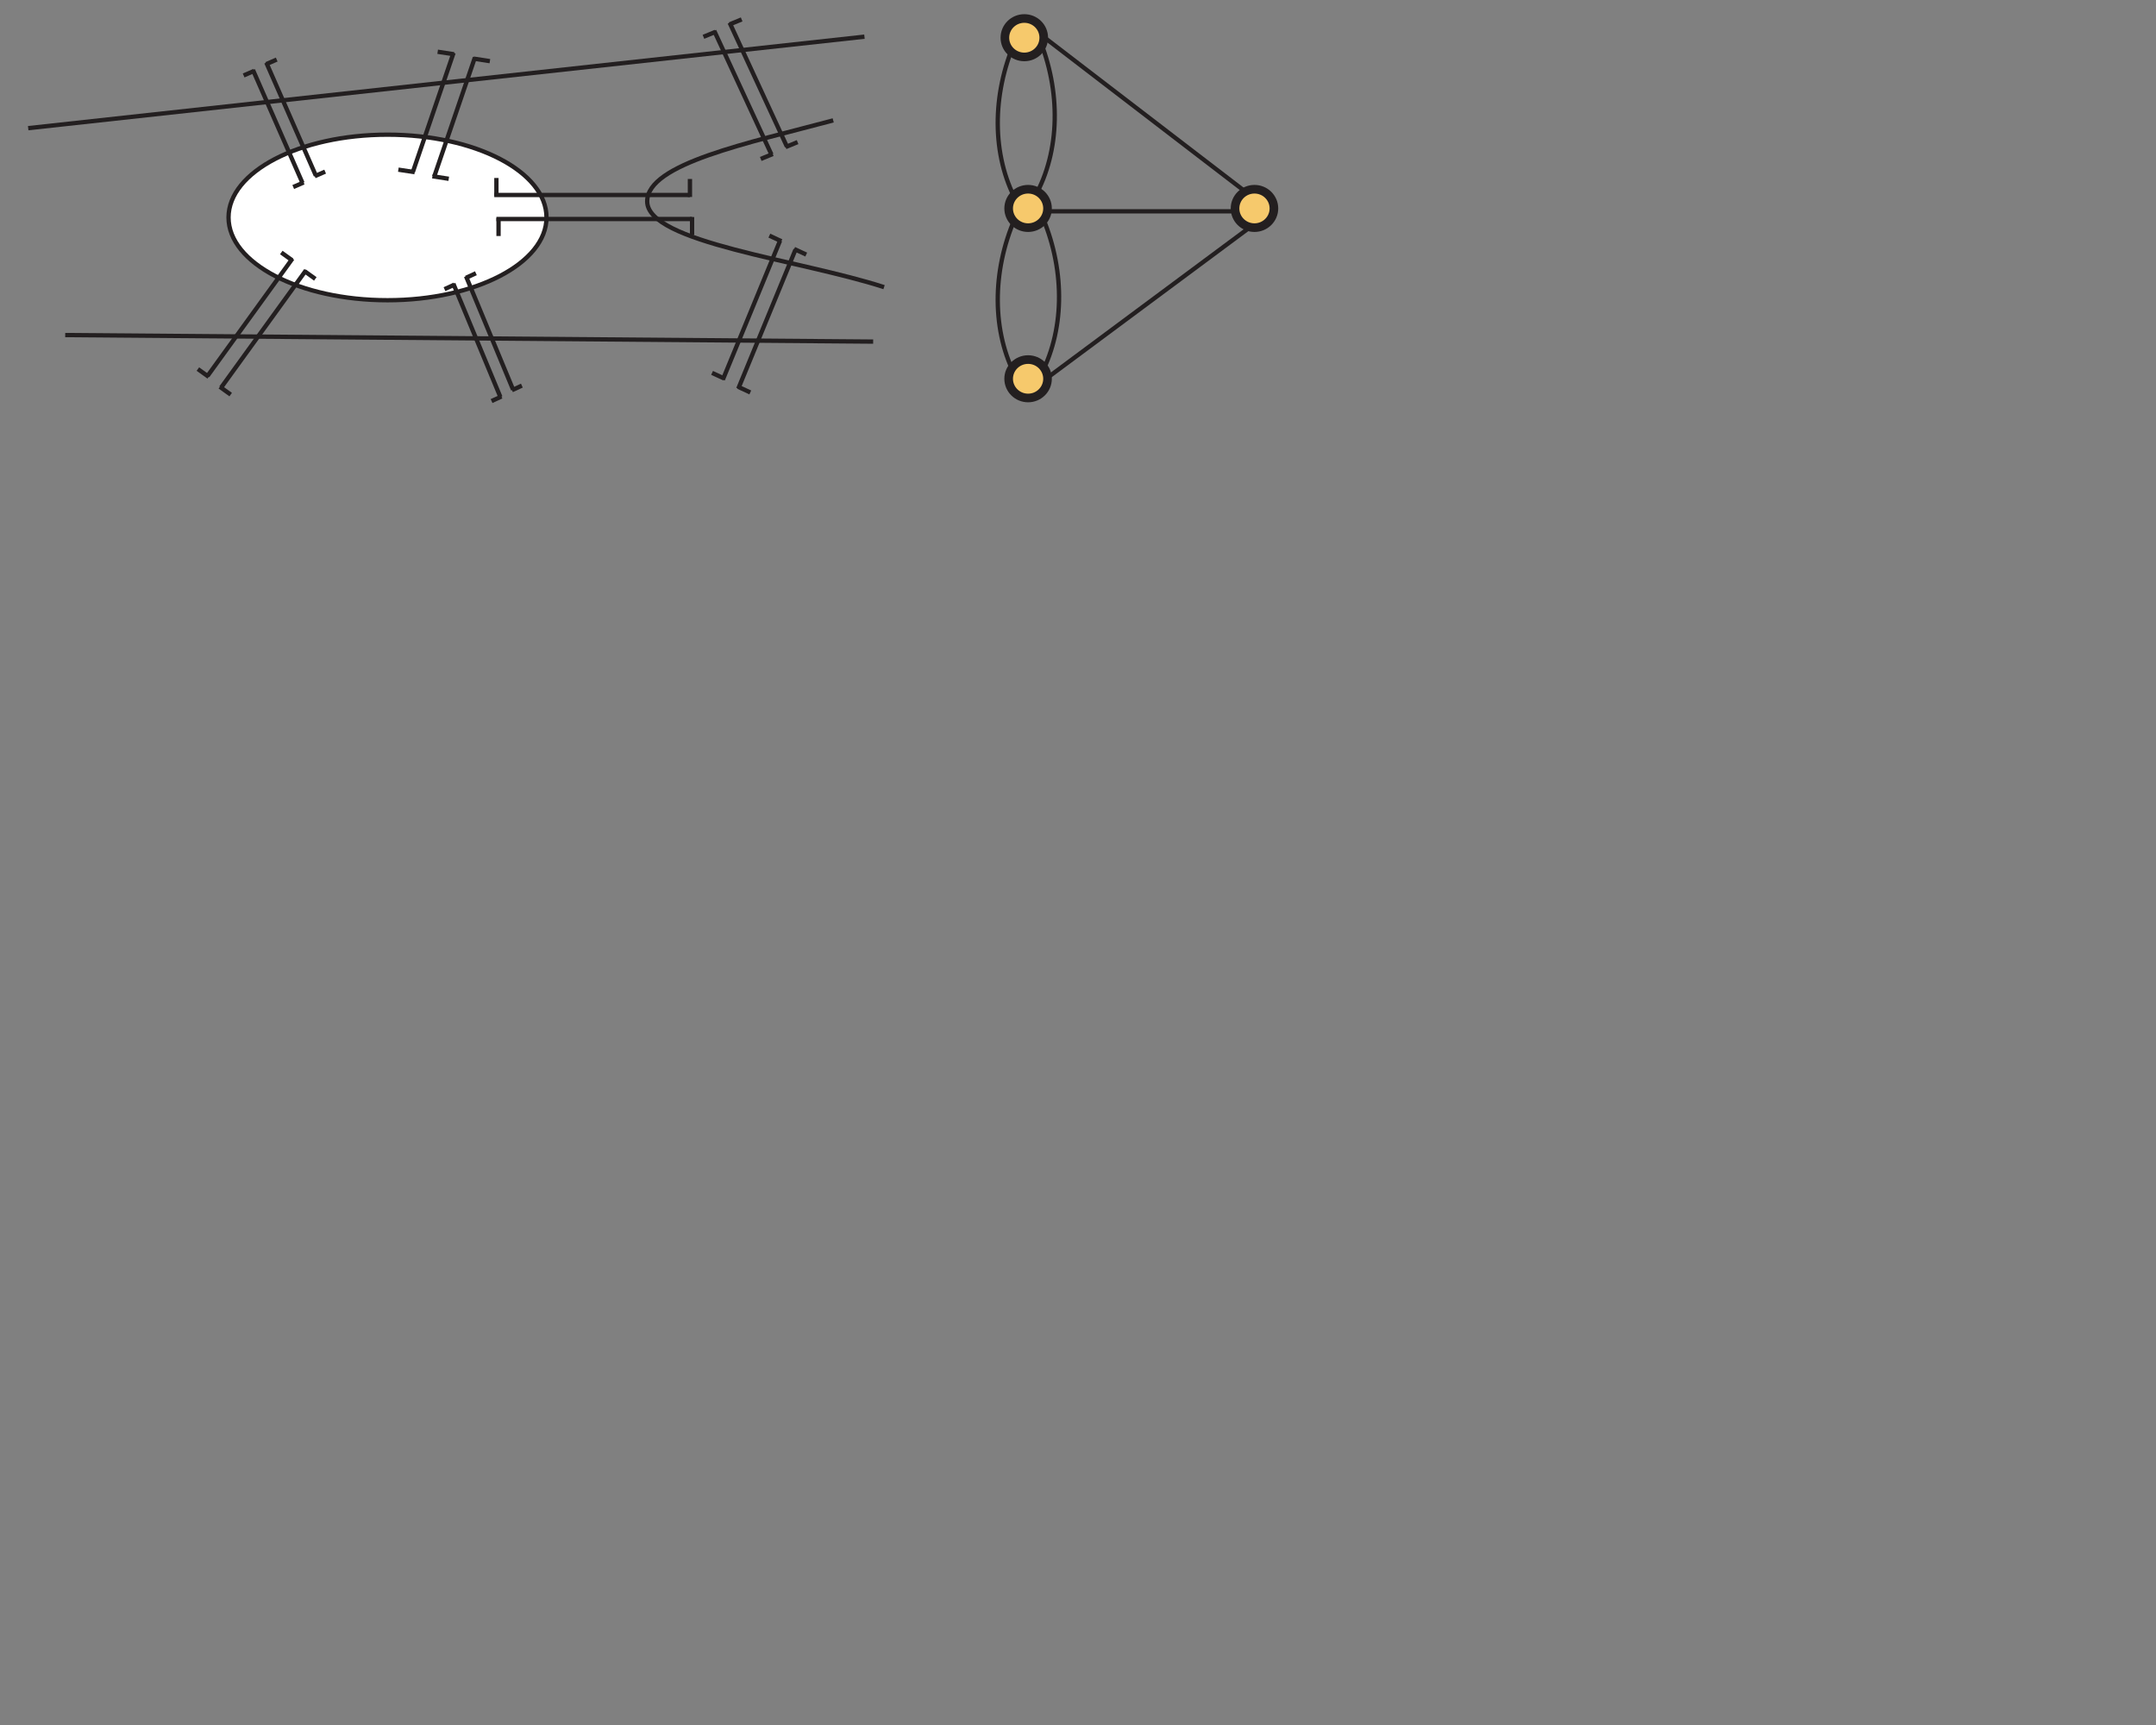 <?xml version="1.0" encoding="UTF-8"?>
<svg xmlns="http://www.w3.org/2000/svg" xmlns:xlink="http://www.w3.org/1999/xlink" width="500pt" height="400pt" viewBox="0 0 500 400" version="1.1">
<rect x="0" y="0" width="500" height="400" fill="#808080" stroke="none"/>
<g id="surface1">
<path style=" stroke:none;fill-rule:nonzero;fill:rgb(100%,100%,100%);fill-opacity:1;" d="M 126.738 50.426 C 126.738 61.023 110.23 69.617 89.867 69.617 C 69.508 69.617 53 61.023 53 50.426 C 53 39.824 69.508 31.23 89.867 31.23 C 110.23 31.23 126.738 39.824 126.738 50.426 "/>
<path style="fill:none;stroke-width:1;stroke-linecap:butt;stroke-linejoin:miter;stroke:rgb(13.73%,12.16%,12.549%);stroke-opacity:1;stroke-miterlimit:4;" d="M 0.001 -0.001 C 0.001 -10.599 -16.507 -19.193 -36.87 -19.193 C -57.229 -19.193 -73.737 -10.599 -73.737 -0.001 C -73.737 10.6 -57.229 19.194 -36.87 19.194 C -16.507 19.194 0.001 10.6 0.001 -0.001 Z M 0.001 -0.001 " transform="matrix(1,0,0,-1,126.737,50.424)"/>
<path style="fill:none;stroke-width:1;stroke-linecap:butt;stroke-linejoin:miter;stroke:rgb(13.73%,12.16%,12.549%);stroke-opacity:1;stroke-miterlimit:4;" d="M 0.001 0 C -19.553 -5.246 -43.139 -10.023 -43.139 -18.777 C -43.139 -28.328 -7.76 -32.309 11.794 -38.672 " transform="matrix(1,0,0,-1,193.229,27.914)"/>
<path style="fill:none;stroke-width:1;stroke-linecap:butt;stroke-linejoin:miter;stroke:rgb(13.73%,12.16%,12.549%);stroke-opacity:1;stroke-miterlimit:4;" d="M 0.001 -0.001 L 193.938 21.213 " transform="matrix(1,0,0,-1,6.538,29.717)"/>
<path style="fill:none;stroke-width:1;stroke-linecap:butt;stroke-linejoin:miter;stroke:rgb(13.73%,12.16%,12.549%);stroke-opacity:1;stroke-miterlimit:4;" d="M 0.001 0.001 L 187.372 -1.514 " transform="matrix(1,0,0,-1,15.124,77.697)"/>
<path style="fill:none;stroke-width:1;stroke-linecap:butt;stroke-linejoin:miter;stroke:rgb(13.73%,12.16%,12.549%);stroke-opacity:1;stroke-miterlimit:4;" d="M -0 0.001 L 45.379 0.001 " transform="matrix(1,0,0,-1,115.121,50.786)"/>
<path style="fill:none;stroke-width:1;stroke-linecap:butt;stroke-linejoin:miter;stroke:rgb(13.73%,12.16%,12.549%);stroke-opacity:1;stroke-miterlimit:4;" d="M 0 0 L 0 4.18 " transform="matrix(1,0,0,-1,160.5,54.5)"/>
<path style="fill:none;stroke-width:1;stroke-linecap:butt;stroke-linejoin:miter;stroke:rgb(13.73%,12.16%,12.549%);stroke-opacity:1;stroke-miterlimit:4;" d="M -0 0.002 L -0 4.178 " transform="matrix(1,0,0,-1,115.617,54.732)"/>
<path style="fill:none;stroke-width:1;stroke-linecap:butt;stroke-linejoin:miter;stroke:rgb(13.73%,12.16%,12.549%);stroke-opacity:1;stroke-miterlimit:4;" d="M 0 -0 L 45.379 -0 " transform="matrix(1,0,0,-1,114.625,45.214)"/>
<path style="fill:none;stroke-width:1;stroke-linecap:butt;stroke-linejoin:miter;stroke:rgb(13.73%,12.16%,12.549%);stroke-opacity:1;stroke-miterlimit:4;" d="M 0 0 L 0 -4.18 " transform="matrix(1,0,0,-1,160.004,41.5)"/>
<path style="fill:none;stroke-width:1;stroke-linecap:butt;stroke-linejoin:miter;stroke:rgb(13.73%,12.16%,12.549%);stroke-opacity:1;stroke-miterlimit:4;" d="M -0 -0.001 L -0 -4.177 " transform="matrix(1,0,0,-1,115.121,41.268)"/>
<path style="fill:none;stroke-width:1;stroke-linecap:butt;stroke-linejoin:miter;stroke:rgb(13.73%,12.16%,12.549%);stroke-opacity:1;stroke-miterlimit:4;" d="M -0 0.001 L 11.492 -26.213 " transform="matrix(1,0,0,-1,58.66,16.216)"/>
<path style="fill:none;stroke-width:1;stroke-linecap:butt;stroke-linejoin:miter;stroke:rgb(13.73%,12.16%,12.549%);stroke-opacity:1;stroke-miterlimit:4;" d="M 0.002 0.002 L 2.42 1.057 " transform="matrix(1,0,0,-1,68.002,43.369)"/>
<path style="fill:none;stroke-width:1;stroke-linecap:butt;stroke-linejoin:miter;stroke:rgb(13.73%,12.16%,12.549%);stroke-opacity:1;stroke-miterlimit:4;" d="M 0 0 L 2.422 1.055 " transform="matrix(1,0,0,-1,56.5,17.5)"/>
<path style="fill:none;stroke-width:1;stroke-linecap:butt;stroke-linejoin:miter;stroke:rgb(13.73%,12.16%,12.549%);stroke-opacity:1;stroke-miterlimit:4;" d="M -0 -0.001 L 11.492 -26.216 " transform="matrix(1,0,0,-1,61.762,14.523)"/>
<path style="fill:none;stroke-width:1;stroke-linecap:butt;stroke-linejoin:miter;stroke:rgb(13.73%,12.16%,12.549%);stroke-opacity:1;stroke-miterlimit:4;" d="M -0 0.002 L -2.422 -1.057 " transform="matrix(1,0,0,-1,75.406,39.799)"/>
<path style="fill:none;stroke-width:1;stroke-linecap:butt;stroke-linejoin:miter;stroke:rgb(13.73%,12.16%,12.549%);stroke-opacity:1;stroke-miterlimit:4;" d="M -0.002 0 L -2.42 -1.055 " transform="matrix(1,0,0,-1,64.174,13.812)"/>
<path style="fill:none;stroke-width:1;stroke-linecap:butt;stroke-linejoin:miter;stroke:rgb(13.73%,12.16%,12.549%);stroke-opacity:1;stroke-miterlimit:4;" d="M 0.001 0.001 L -19.698 -27.226 " transform="matrix(1,0,0,-1,70.964,62.669)"/>
<path style="fill:none;stroke-width:1;stroke-linecap:butt;stroke-linejoin:miter;stroke:rgb(13.73%,12.16%,12.549%);stroke-opacity:1;stroke-miterlimit:4;" d="M 0 0 L -2.516 1.809 " transform="matrix(1,0,0,-1,53.5,91.5)"/>
<path style="fill:none;stroke-width:1;stroke-linecap:butt;stroke-linejoin:miter;stroke:rgb(13.73%,12.16%,12.549%);stroke-opacity:1;stroke-miterlimit:4;" d="M 0.001 0.002 L -2.515 1.807 " transform="matrix(1,0,0,-1,73.124,64.674)"/>
<path style="fill:none;stroke-width:1;stroke-linecap:butt;stroke-linejoin:miter;stroke:rgb(13.73%,12.16%,12.549%);stroke-opacity:1;stroke-miterlimit:4;" d="M -0.001 -0 L -19.7 -27.227 " transform="matrix(1,0,0,-1,67.825,59.961)"/>
<path style="fill:none;stroke-width:1;stroke-linecap:butt;stroke-linejoin:miter;stroke:rgb(13.73%,12.16%,12.549%);stroke-opacity:1;stroke-miterlimit:4;" d="M 0.002 0 L 2.518 -1.808 " transform="matrix(1,0,0,-1,45.889,85.579)"/>
<path style="fill:none;stroke-width:1;stroke-linecap:butt;stroke-linejoin:miter;stroke:rgb(13.73%,12.16%,12.549%);stroke-opacity:1;stroke-miterlimit:4;" d="M 0.001 0.001 L 2.517 -1.808 " transform="matrix(1,0,0,-1,65.233,58.552)"/>
<path style="fill:none;stroke-width:1;stroke-linecap:butt;stroke-linejoin:miter;stroke:rgb(13.73%,12.16%,12.549%);stroke-opacity:1;stroke-miterlimit:4;" d="M 0.001 -0.001 L 10.911 -26.287 " transform="matrix(1,0,0,-1,105.132,65.772)"/>
<path style="fill:none;stroke-width:1;stroke-linecap:butt;stroke-linejoin:miter;stroke:rgb(13.73%,12.16%,12.549%);stroke-opacity:1;stroke-miterlimit:4;" d="M 0 0 L 2.297 1.059 " transform="matrix(1,0,0,-1,114,93)"/>
<path style="fill:none;stroke-width:1;stroke-linecap:butt;stroke-linejoin:miter;stroke:rgb(13.73%,12.16%,12.549%);stroke-opacity:1;stroke-miterlimit:4;" d="M 0.001 0.001 L 2.297 1.059 " transform="matrix(1,0,0,-1,103.082,67.059)"/>
<path style="fill:none;stroke-width:1;stroke-linecap:butt;stroke-linejoin:miter;stroke:rgb(13.73%,12.16%,12.549%);stroke-opacity:1;stroke-miterlimit:4;" d="M 0.001 -0.001 L 10.912 -26.286 " transform="matrix(1,0,0,-1,108.077,64.073)"/>
<path style="fill:none;stroke-width:1;stroke-linecap:butt;stroke-linejoin:miter;stroke:rgb(13.73%,12.16%,12.549%);stroke-opacity:1;stroke-miterlimit:4;" d="M -0.001 0.002 L -2.298 -1.057 " transform="matrix(1,0,0,-1,121.029,89.42)"/>
<path style="fill:none;stroke-width:1;stroke-linecap:butt;stroke-linejoin:miter;stroke:rgb(13.73%,12.16%,12.549%);stroke-opacity:1;stroke-miterlimit:4;" d="M 0.001 0.002 L -2.299 -1.061 " transform="matrix(1,0,0,-1,110.366,63.361)"/>
<path style="fill:none;stroke-width:1;stroke-linecap:butt;stroke-linejoin:miter;stroke:rgb(13.73%,12.16%,12.549%);stroke-opacity:1;stroke-miterlimit:4;" d="M 0 -0.001 L -9.43 -27.611 " transform="matrix(1,0,0,-1,110.133,13.327)"/>
<path style="fill:none;stroke-width:1;stroke-linecap:butt;stroke-linejoin:miter;stroke:rgb(13.73%,12.16%,12.549%);stroke-opacity:1;stroke-miterlimit:4;" d="M -0 -0.002 L -3.79 0.58 " transform="matrix(1,0,0,-1,104.071,41.455)"/>
<path style="fill:none;stroke-width:1;stroke-linecap:butt;stroke-linejoin:miter;stroke:rgb(13.73%,12.16%,12.549%);stroke-opacity:1;stroke-miterlimit:4;" d="M 0 -0.001 L -3.789 0.585 " transform="matrix(1,0,0,-1,113.609,14.179)"/>
<path style="fill:none;stroke-width:1;stroke-linecap:butt;stroke-linejoin:miter;stroke:rgb(13.73%,12.16%,12.549%);stroke-opacity:1;stroke-miterlimit:4;" d="M 0.001 -0.002 L -9.428 -27.611 " transform="matrix(1,0,0,-1,105.182,12.248)"/>
<path style="fill:none;stroke-width:1;stroke-linecap:butt;stroke-linejoin:miter;stroke:rgb(13.73%,12.16%,12.549%);stroke-opacity:1;stroke-miterlimit:4;" d="M -0 0.001 L 3.789 -0.581 " transform="matrix(1,0,0,-1,92.383,39.341)"/>
<path style="fill:none;stroke-width:1;stroke-linecap:butt;stroke-linejoin:miter;stroke:rgb(13.73%,12.16%,12.549%);stroke-opacity:1;stroke-miterlimit:4;" d="M 0 0 L 3.789 -0.582 " transform="matrix(1,0,0,-1,101.5,12)"/>
<path style="fill:none;stroke-width:1;stroke-linecap:butt;stroke-linejoin:miter;stroke:rgb(13.73%,12.16%,12.549%);stroke-opacity:1;stroke-miterlimit:4;" d="M 0 -0.001 L 13.273 -28.7 " transform="matrix(1,0,0,-1,165.633,7.132)"/>
<path style="fill:none;stroke-width:1;stroke-linecap:butt;stroke-linejoin:miter;stroke:rgb(13.73%,12.16%,12.549%);stroke-opacity:1;stroke-miterlimit:4;" d="M 0.001 0.002 L 2.794 1.154 " transform="matrix(1,0,0,-1,176.421,36.861)"/>
<path style="fill:none;stroke-width:1;stroke-linecap:butt;stroke-linejoin:miter;stroke:rgb(13.73%,12.16%,12.549%);stroke-opacity:1;stroke-miterlimit:4;" d="M -0.001 -0.001 L 2.796 1.155 " transform="matrix(1,0,0,-1,163.138,8.538)"/>
<path style="fill:none;stroke-width:1;stroke-linecap:butt;stroke-linejoin:miter;stroke:rgb(13.73%,12.16%,12.549%);stroke-opacity:1;stroke-miterlimit:4;" d="M 0 -0 L 13.273 -28.703 " transform="matrix(1,0,0,-1,169.215,5.277)"/>
<path style="fill:none;stroke-width:1;stroke-linecap:butt;stroke-linejoin:miter;stroke:rgb(13.73%,12.16%,12.549%);stroke-opacity:1;stroke-miterlimit:4;" d="M 0 -0.001 L -2.796 -1.153 " transform="matrix(1,0,0,-1,184.972,32.952)"/>
<path style="fill:none;stroke-width:1;stroke-linecap:butt;stroke-linejoin:miter;stroke:rgb(13.73%,12.16%,12.549%);stroke-opacity:1;stroke-miterlimit:4;" d="M 0 0 L -2.797 -1.156 " transform="matrix(1,0,0,-1,172,4.5)"/>
<path style="fill:none;stroke-width:1;stroke-linecap:butt;stroke-linejoin:miter;stroke:rgb(13.73%,12.16%,12.549%);stroke-opacity:1;stroke-miterlimit:4;" d="M 0 -0 L 13.273 32.25 " transform="matrix(1,0,0,-1,167.633,88.043)"/>
<path style="fill:none;stroke-width:1;stroke-linecap:butt;stroke-linejoin:miter;stroke:rgb(13.73%,12.16%,12.549%);stroke-opacity:1;stroke-miterlimit:4;" d="M 0 -0.002 L 2.793 -1.299 " transform="matrix(1,0,0,-1,178.421,54.639)"/>
<path style="fill:none;stroke-width:1;stroke-linecap:butt;stroke-linejoin:miter;stroke:rgb(13.73%,12.16%,12.549%);stroke-opacity:1;stroke-miterlimit:4;" d="M -0.001 -0.001 L 2.795 -1.298 " transform="matrix(1,0,0,-1,165.138,86.463)"/>
<path style="fill:none;stroke-width:1;stroke-linecap:butt;stroke-linejoin:miter;stroke:rgb(13.73%,12.16%,12.549%);stroke-opacity:1;stroke-miterlimit:4;" d="M 0 0.002 L 13.273 32.252 " transform="matrix(1,0,0,-1,171.215,90.126)"/>
<path style="fill:none;stroke-width:1;stroke-linecap:butt;stroke-linejoin:miter;stroke:rgb(13.73%,12.16%,12.549%);stroke-opacity:1;stroke-miterlimit:4;" d="M -0 -0 L -2.797 1.297 " transform="matrix(1,0,0,-1,186.973,59.031)"/>
<path style="fill:none;stroke-width:1;stroke-linecap:butt;stroke-linejoin:miter;stroke:rgb(13.73%,12.16%,12.549%);stroke-opacity:1;stroke-miterlimit:4;" d="M 0 0 L -2.797 1.297 " transform="matrix(1,0,0,-1,174,91)"/>
<path style="fill:none;stroke-width:1;stroke-linecap:butt;stroke-linejoin:miter;stroke:rgb(13.73%,12.16%,12.549%);stroke-opacity:1;stroke-miterlimit:4;" d="M 0 0 L 48.5 0 " transform="matrix(1,0,0,-1,241,49)"/>
<path style="fill:none;stroke-width:1;stroke-linecap:butt;stroke-linejoin:miter;stroke:rgb(13.73%,12.16%,12.549%);stroke-opacity:1;stroke-miterlimit:4;" d="M 0 0 L 51.5 -39.5 " transform="matrix(1,0,0,-1,240,7)"/>
<path style="fill:none;stroke-width:1;stroke-linecap:butt;stroke-linejoin:miter;stroke:rgb(13.73%,12.16%,12.549%);stroke-opacity:1;stroke-miterlimit:4;" d="M 0 0 L -50.5 -37.5 " transform="matrix(1,0,0,-1,291.5,51.5)"/>
<path style="fill:none;stroke-width:1;stroke-linecap:butt;stroke-linejoin:miter;stroke:rgb(13.73%,12.16%,12.549%);stroke-opacity:1;stroke-miterlimit:4;" d="M 0 0.001 C -5.398 -12.385 -5.398 -26.385 0.316 -37.006 " transform="matrix(1,0,0,-1,235.398,9.615)"/>
<path style="fill:none;stroke-width:1;stroke-linecap:butt;stroke-linejoin:miter;stroke:rgb(13.73%,12.16%,12.549%);stroke-opacity:1;stroke-miterlimit:4;" d="M 0 0.001 C -5.398 -12.385 -5.398 -26.385 0.316 -37.006 " transform="matrix(1,0,0,-1,235.398,50.615)"/>
<path style="fill:none;stroke-width:1;stroke-linecap:butt;stroke-linejoin:miter;stroke:rgb(13.73%,12.16%,12.549%);stroke-opacity:1;stroke-miterlimit:4;" d="M 0 -0.001 C 5.215 -12.466 5.004 -26.462 -0.867 -37.001 " transform="matrix(1,0,0,-1,240.875,8.589)"/>
<path style="fill:none;stroke-width:1;stroke-linecap:butt;stroke-linejoin:miter;stroke:rgb(13.73%,12.16%,12.549%);stroke-opacity:1;stroke-miterlimit:4;" d="M 0 -0.001 C 5.215 -12.466 5.004 -26.462 -0.867 -37.001 " transform="matrix(1,0,0,-1,241.875,50.589)"/>
<path style=" stroke:none;fill-rule:nonzero;fill:rgb(96.404%,78.809%,42.223%);fill-opacity:1;" d="M 242.059 8.742 C 242.059 6.285 240.043 4.289 237.551 4.289 C 235.059 4.289 233.043 6.285 233.043 8.742 C 233.043 11.203 235.059 13.199 237.551 13.199 C 240.043 13.199 242.059 11.203 242.059 8.742 "/>
<path style="fill:none;stroke-width:2;stroke-linecap:butt;stroke-linejoin:miter;stroke:rgb(13.73%,12.16%,12.549%);stroke-opacity:1;stroke-miterlimit:4;" d="M -0.001 0.002 C -0.001 2.459 -2.016 4.455 -4.508 4.455 C -7.001 4.455 -9.016 2.459 -9.016 0.002 C -9.016 -2.459 -7.001 -4.456 -4.508 -4.456 C -2.016 -4.456 -0.001 -2.459 -0.001 0.002 Z M -0.001 0.002 " transform="matrix(1,0,0,-1,242.059,8.744)"/>
<path style=" stroke:none;fill-rule:nonzero;fill:rgb(96.404%,78.809%,42.223%);fill-opacity:1;" d="M 242.934 87.832 C 242.934 85.375 240.914 83.379 238.426 83.379 C 235.938 83.379 233.918 85.375 233.918 87.832 C 233.918 90.289 235.938 92.285 238.426 92.285 C 240.914 92.285 242.934 90.289 242.934 87.832 "/>
<path style="fill:none;stroke-width:2;stroke-linecap:butt;stroke-linejoin:miter;stroke:rgb(13.73%,12.16%,12.549%);stroke-opacity:1;stroke-miterlimit:4;" d="M 0 0 C 0 2.458 -2.019 4.454 -4.507 4.454 C -6.996 4.454 -9.015 2.458 -9.015 0 C -9.015 -2.457 -6.996 -4.453 -4.507 -4.453 C -2.019 -4.453 0 -2.457 0 0 Z M 0 0 " transform="matrix(1,0,0,-1,242.933,87.832)"/>
<path style=" stroke:none;fill-rule:nonzero;fill:rgb(96.404%,78.809%,42.223%);fill-opacity:1;" d="M 242.934 48.332 C 242.934 45.875 240.914 43.879 238.426 43.879 C 235.938 43.879 233.918 45.875 233.918 48.332 C 233.918 50.789 235.938 52.785 238.426 52.785 C 240.914 52.785 242.934 50.789 242.934 48.332 "/>
<path style="fill:none;stroke-width:2;stroke-linecap:butt;stroke-linejoin:miter;stroke:rgb(13.73%,12.16%,12.549%);stroke-opacity:1;stroke-miterlimit:4;" d="M 0 0 C 0 2.458 -2.019 4.454 -4.507 4.454 C -6.996 4.454 -9.015 2.458 -9.015 0 C -9.015 -2.457 -6.996 -4.453 -4.507 -4.453 C -2.019 -4.453 0 -2.457 0 0 Z M 0 0 " transform="matrix(1,0,0,-1,242.933,48.333)"/>
<path style=" stroke:none;fill-rule:nonzero;fill:rgb(96.404%,78.809%,42.223%);fill-opacity:1;" d="M 295.434 48.332 C 295.434 45.875 293.414 43.879 290.926 43.879 C 288.438 43.879 286.418 45.875 286.418 48.332 C 286.418 50.789 288.438 52.785 290.926 52.785 C 293.414 52.785 295.434 50.789 295.434 48.332 "/>
<path style="fill:none;stroke-width:2;stroke-linecap:butt;stroke-linejoin:miter;stroke:rgb(13.73%,12.16%,12.549%);stroke-opacity:1;stroke-miterlimit:4;" d="M -0 0 C -0 2.458 -2.02 4.454 -4.508 4.454 C -6.996 4.454 -9.016 2.458 -9.016 0 C -9.016 -2.457 -6.996 -4.453 -4.508 -4.453 C -2.02 -4.453 -0 -2.457 -0 0 Z M -0 0 " transform="matrix(1,0,0,-1,295.434,48.333)"/>
</g>
</svg>
